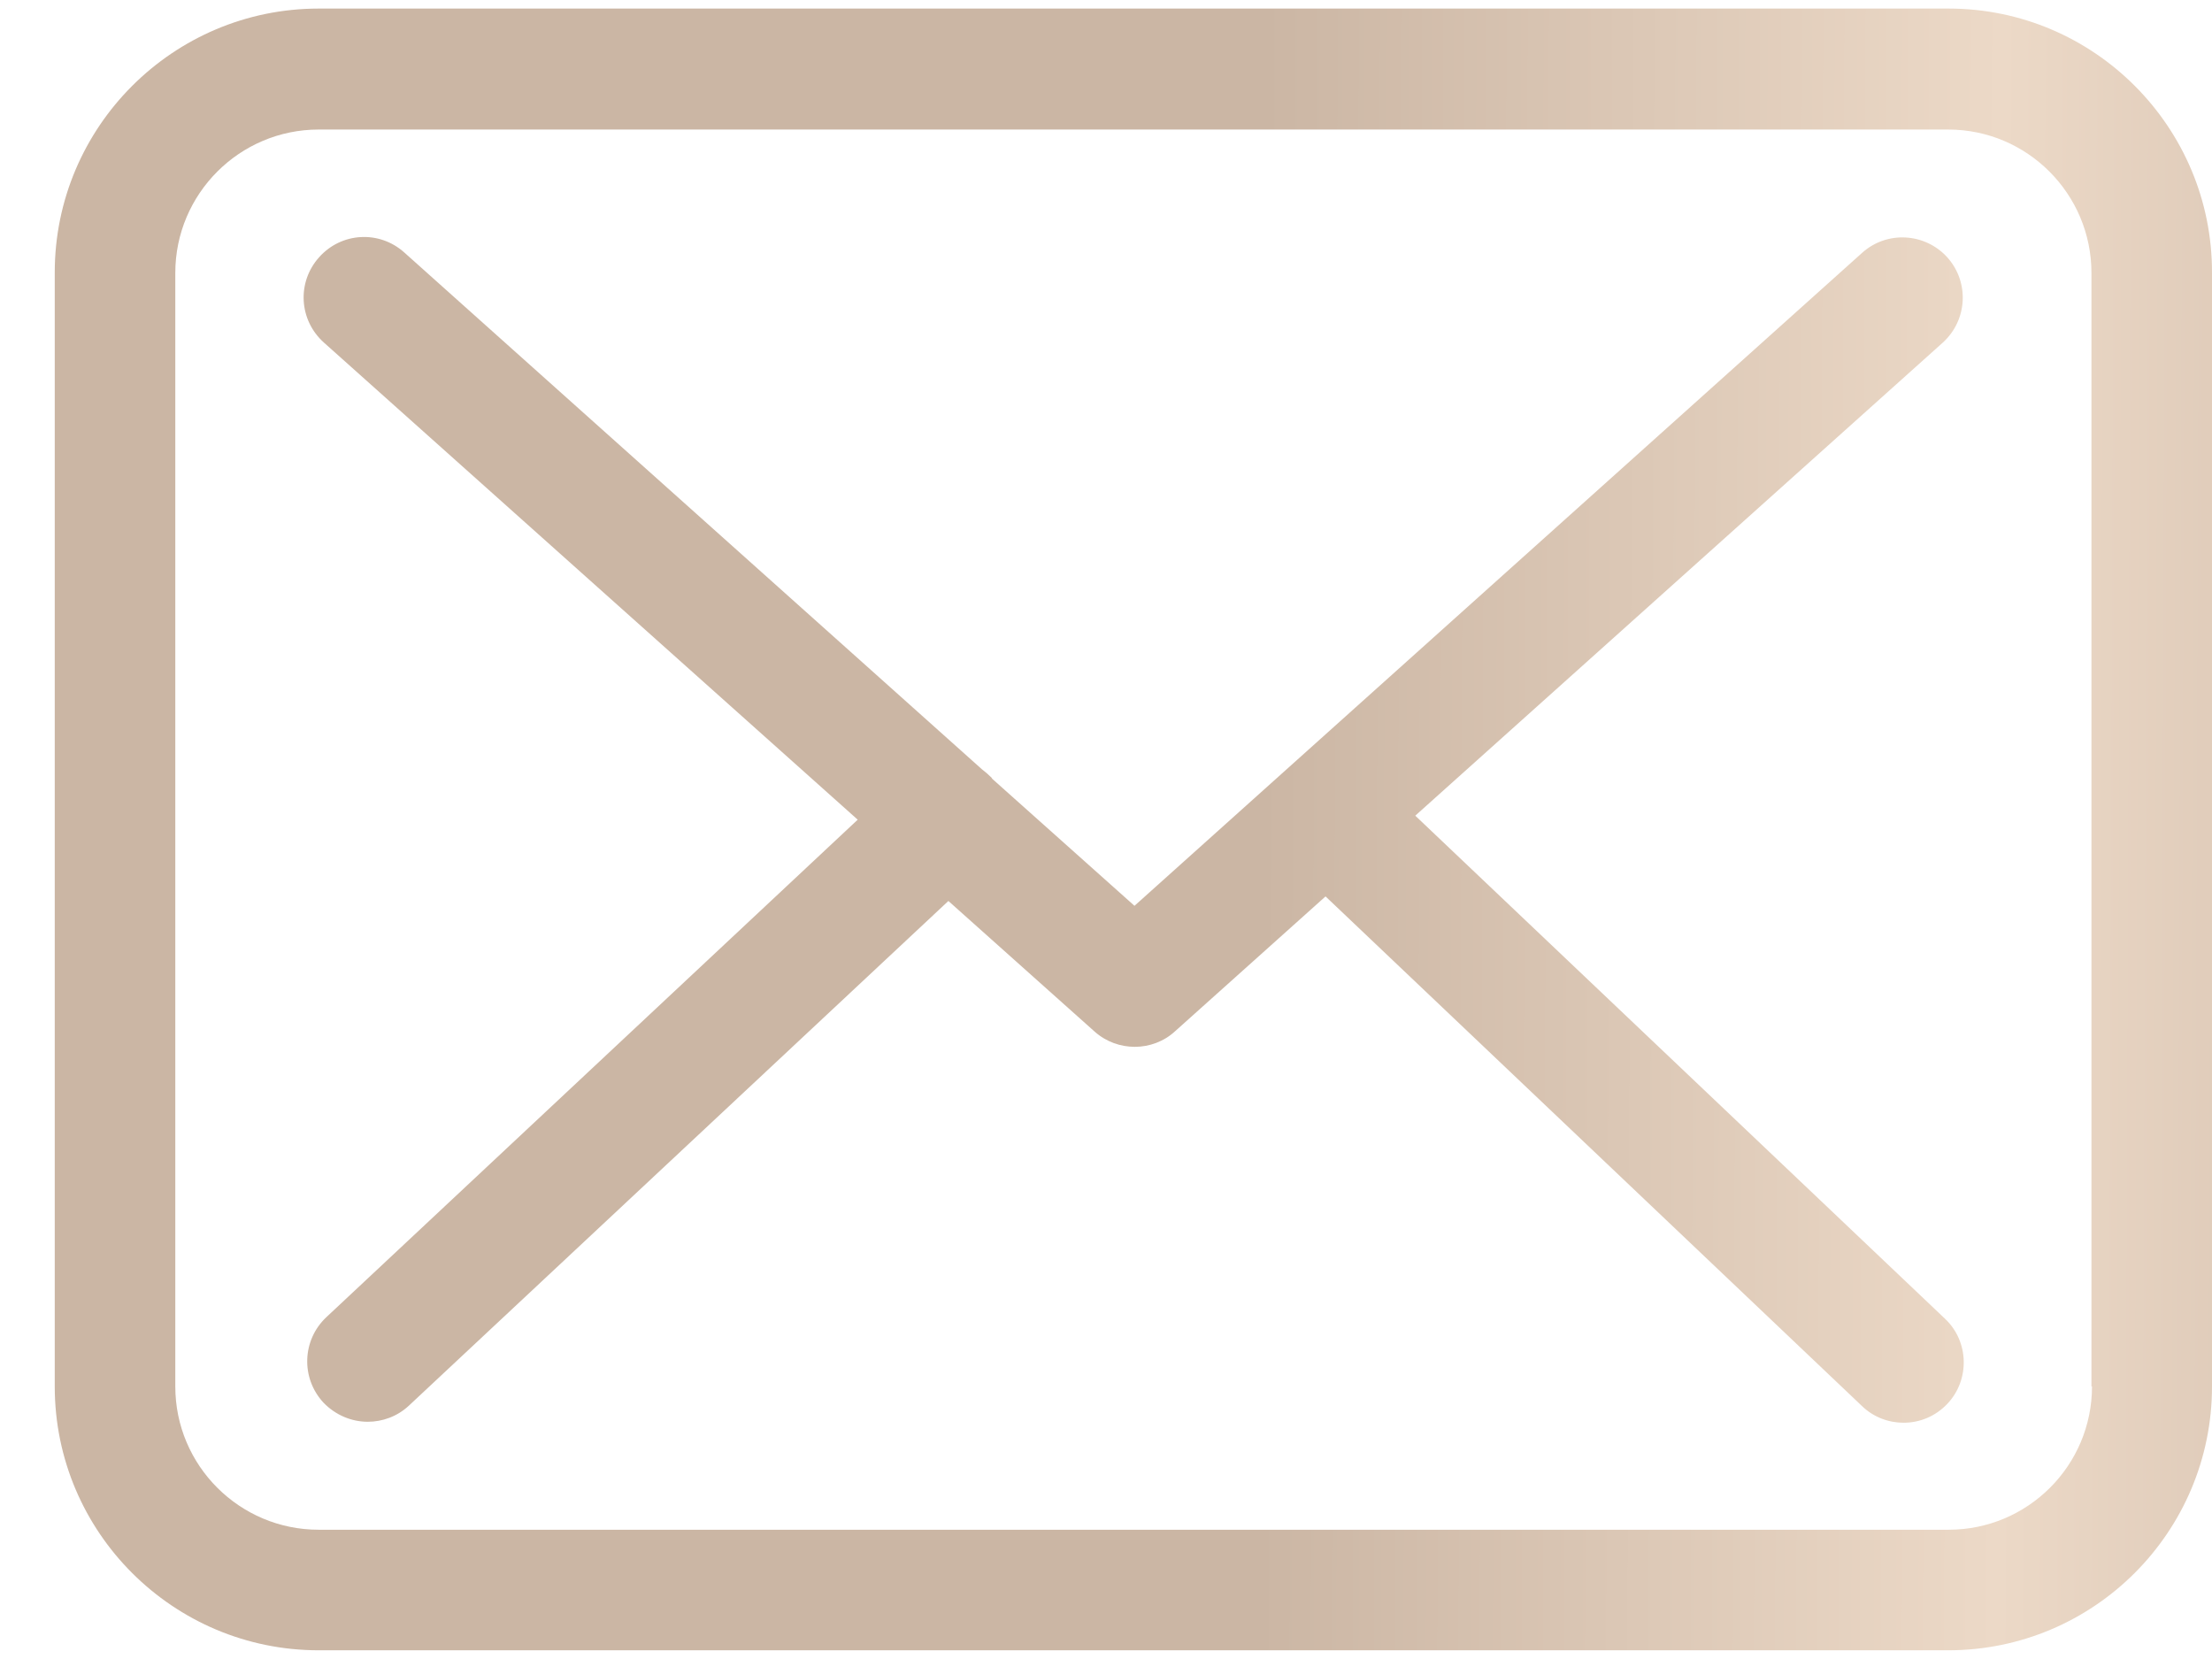 <svg width="16" height="12" viewBox="0 0 16 12" fill="none" xmlns="http://www.w3.org/2000/svg">
<path d="M14.095 0.062H2.305C1.252 0.062 0.396 0.918 0.396 1.971V10.029C0.396 11.082 1.252 11.937 2.305 11.937H14.092C15.145 11.937 16 11.082 16 10.029V1.974C16.003 0.921 15.148 0.062 14.095 0.062ZM15.132 10.029C15.132 10.601 14.667 11.065 14.095 11.065H2.305C1.733 11.065 1.268 10.601 1.268 10.029V1.974C1.268 1.402 1.733 0.937 2.305 0.937H14.092C14.663 0.937 15.128 1.402 15.128 1.974V10.029H15.132Z" fill="url(#paint1_linear)"/>
<path d="M10.237 5.9L14.053 2.478C14.231 2.316 14.247 2.042 14.085 1.861C13.924 1.684 13.649 1.667 13.469 1.829L8.206 6.552L7.179 5.635C7.176 5.632 7.173 5.629 7.173 5.626C7.15 5.603 7.128 5.584 7.102 5.564L2.924 1.826C2.743 1.664 2.469 1.68 2.308 1.861C2.146 2.042 2.162 2.316 2.343 2.478L6.204 5.929L2.359 9.529C2.185 9.694 2.175 9.968 2.34 10.146C2.427 10.236 2.543 10.284 2.66 10.284C2.766 10.284 2.873 10.246 2.957 10.168L6.86 6.517L7.919 7.463C8.003 7.537 8.106 7.572 8.209 7.572C8.313 7.572 8.419 7.534 8.5 7.459L9.588 6.484L13.469 10.171C13.553 10.252 13.662 10.291 13.769 10.291C13.885 10.291 13.998 10.246 14.085 10.155C14.25 9.981 14.243 9.703 14.069 9.539L10.237 5.9Z" fill="url(#paint1_linear)"/>
<defs>
<linearGradient id="paint0_linear" x1="6.059" y1="16.708" x2="32.642" y2="16.801" gradientUnits="userSpaceOnUse">
<stop stop-color="#CBB6A4"/>
<stop offset="0.261" stop-color="#ECD9C7"/>
<stop offset="0.63" stop-color="#B39C8B"/>
</linearGradient>
<linearGradient id="paint1_linear" x1="9.077" y1="17.35" x2="29.534" y2="17.426" gradientUnits="userSpaceOnUse">
<stop stop-color="#CBB6A4"/>
<stop offset="0.261" stop-color="#ECD9C7"/>
<stop offset="0.63" stop-color="#B39C8B"/>
</linearGradient>
</defs>
</svg>
